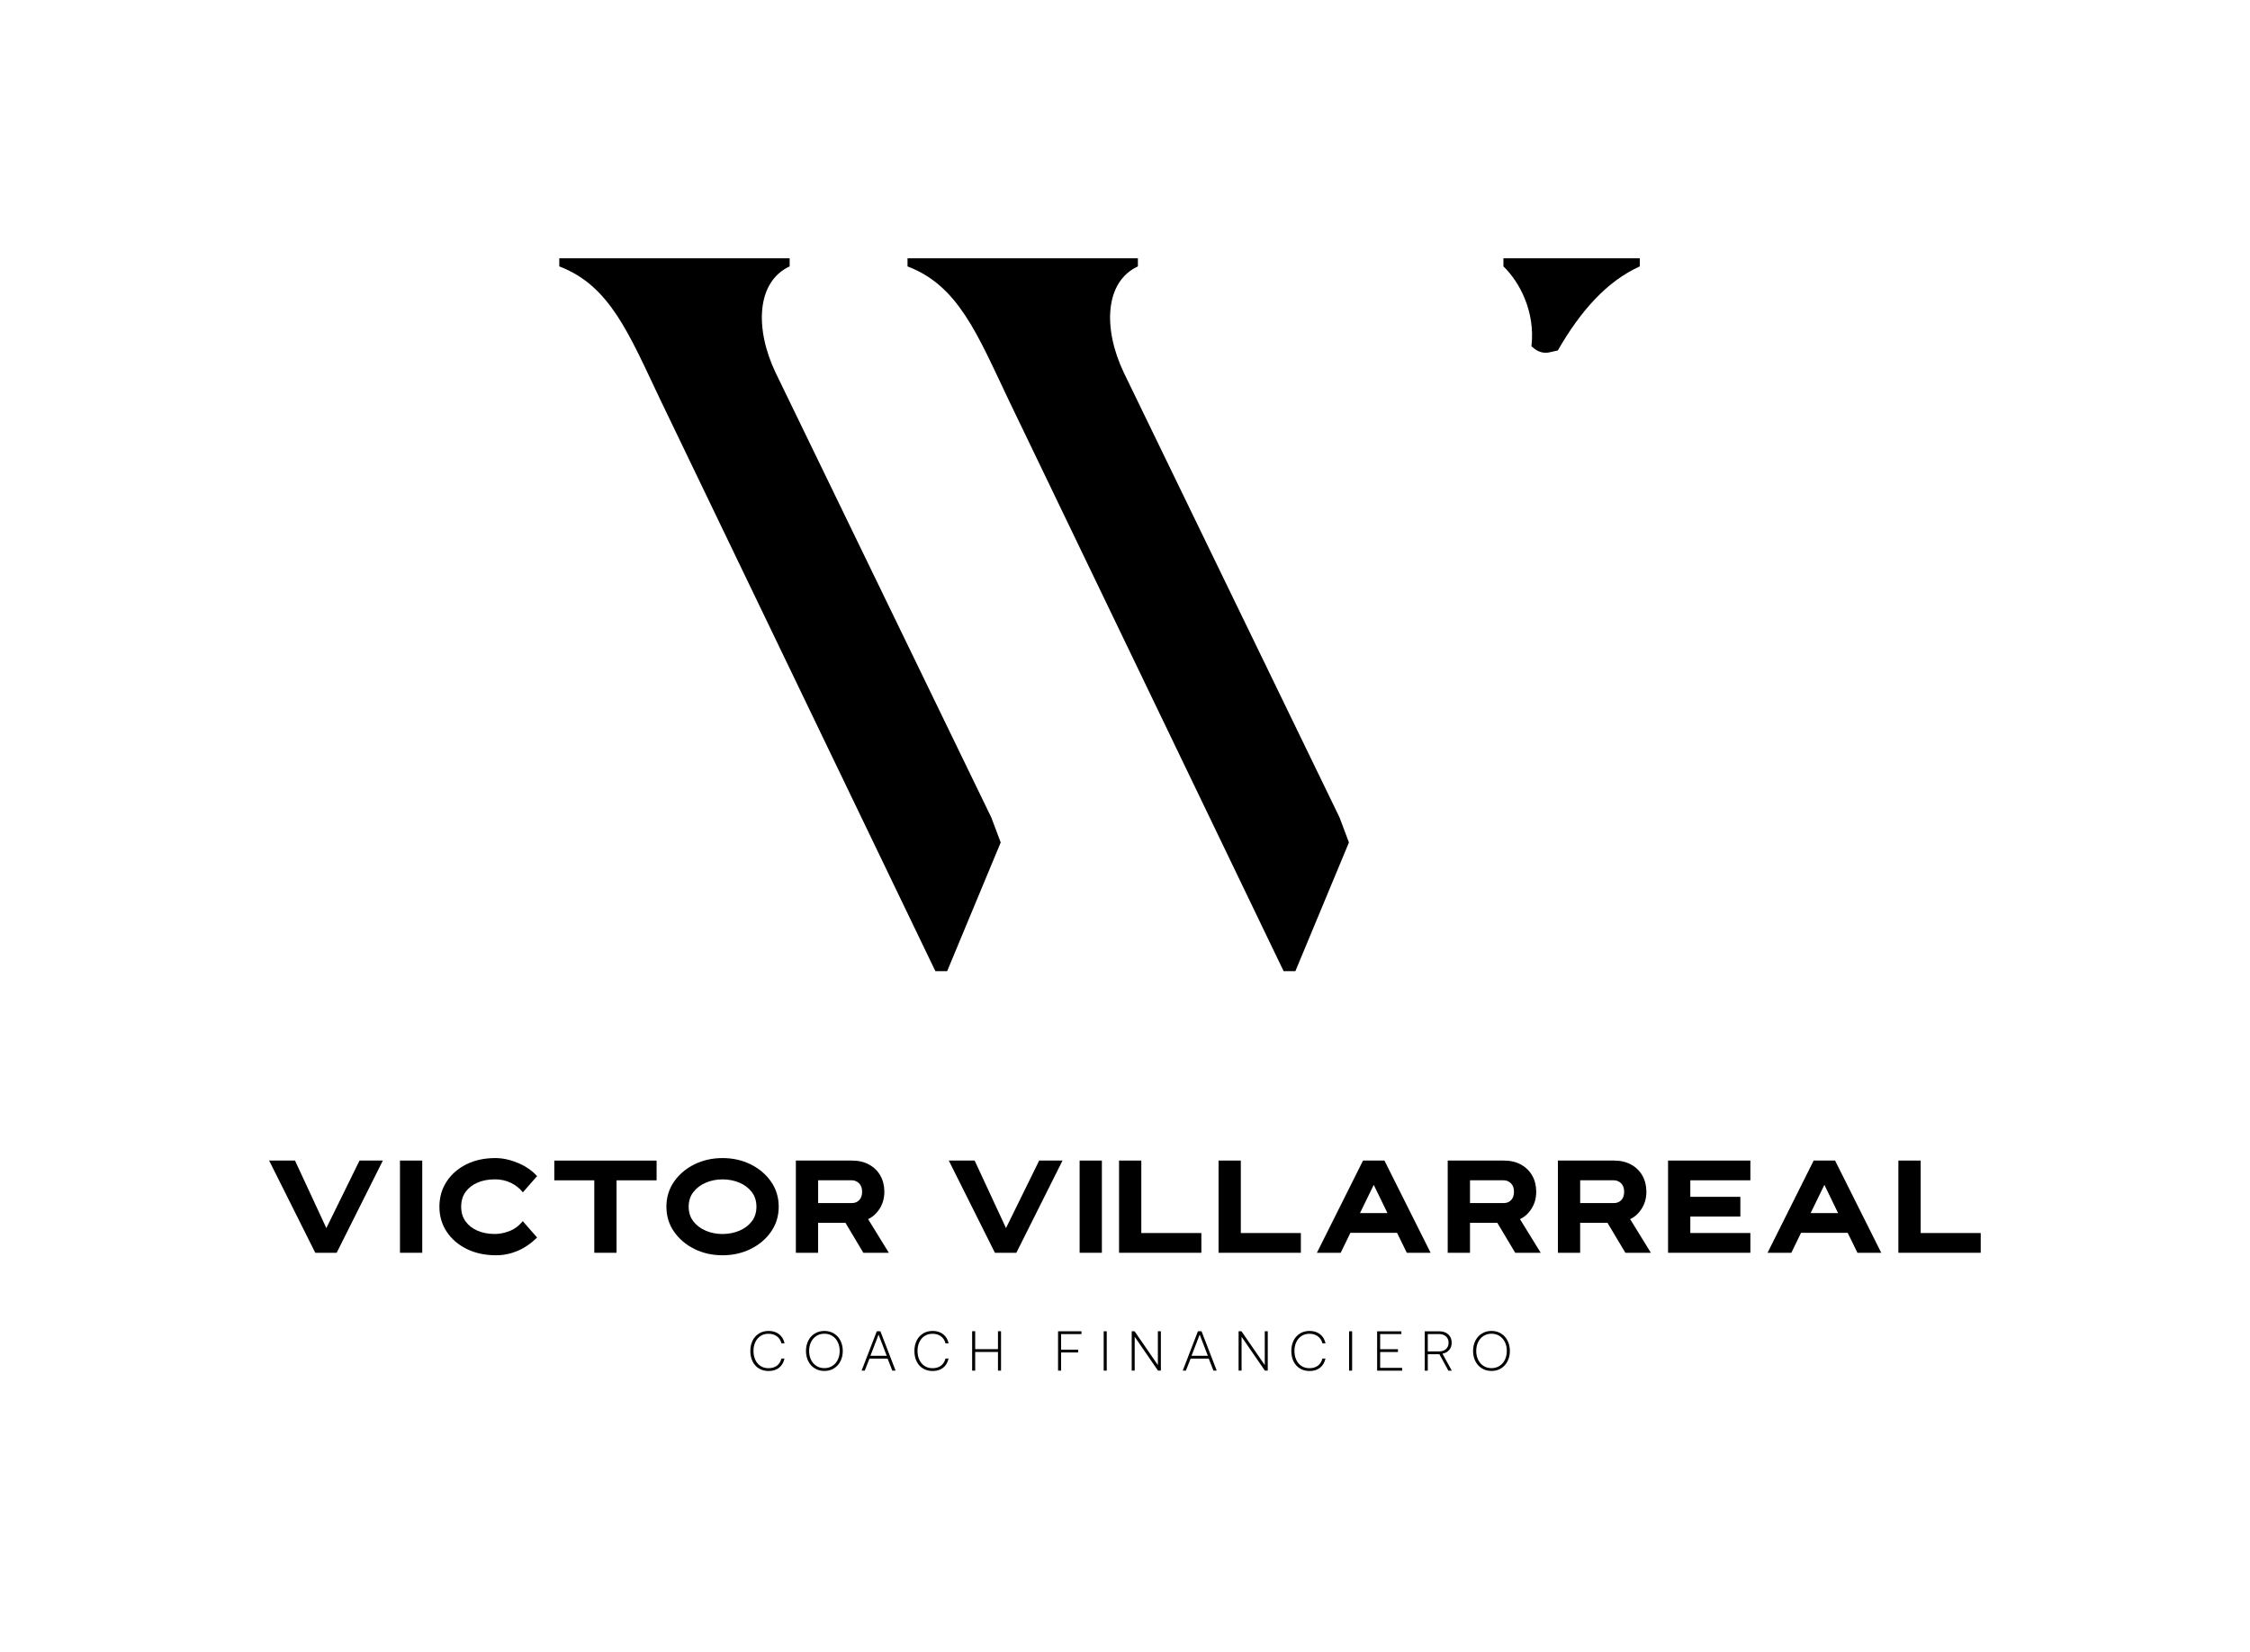 <svg width="0.836em" height="0.614em" viewBox="0 0 836 614" fill="none" xmlns="http://www.w3.org/2000/svg">
    <path
        d="M497.732 303.836L417.547 138.466C409.684 121.93 410.563 104.643 422.79 99.005V96H337.194V99.005C355.97 106.146 362.962 123.805 374.753 148.612L476.939 360.934H481.303L501.203 313.097L497.725 303.836H497.732Z"
        fill="currentColor" />
    <path
        d="M558.607 96V99.005C564.573 104.742 570.518 115.815 569.014 128.713L570.188 129.647C571.755 130.904 573.814 131.374 575.774 130.932L578.817 130.244C587.334 115.407 597.143 104.489 609.272 99.005V96H558.614H558.607Z"
        fill="currentColor" />
    <path
        d="M368.337 303.836L288.16 138.466C280.297 121.93 281.175 104.643 293.402 99.005V96H207.807V99.005C226.583 106.146 233.574 123.805 245.366 148.612L347.552 360.934H351.915L371.816 313.097L368.337 303.836Z"
        fill="currentColor" />
    <path d="M125.093 465.589H117.139L100 431.317H109.606L121.257 456.412L133.582 431.317H142.253L125.093 465.589Z"
        fill="currentColor" />
    <path d="M156.89 465.589H148.612V431.317H156.89V465.589Z" fill="currentColor" />
    <path
        d="M184.373 466.516C180.22 466.516 176.566 465.73 173.397 464.164C170.234 462.598 167.754 460.45 165.955 457.732C164.163 455.015 163.264 451.926 163.264 448.464C163.264 445.002 164.142 441.913 165.906 439.189C167.663 436.464 170.108 434.316 173.228 432.743C176.355 431.177 179.953 430.391 184.035 430.391C186.755 430.391 189.559 430.994 192.447 432.202C195.342 433.41 197.703 435.046 199.551 437.096L194.274 443.128C193.093 441.639 191.603 440.459 189.819 439.596C188.034 438.732 186.052 438.297 183.888 438.297C181.463 438.297 179.313 438.704 177.43 439.512C175.547 440.319 174.064 441.478 172.975 442.987C171.893 444.497 171.352 446.322 171.352 448.457C171.352 450.591 171.893 452.396 172.975 453.906C174.057 455.415 175.54 456.581 177.43 457.388C179.313 458.196 181.47 458.603 183.888 458.603C185.63 458.603 187.436 458.238 189.313 457.515C191.182 456.791 192.826 455.563 194.231 453.835L199.572 459.93C197.225 462.191 194.78 463.855 192.25 464.915C189.713 465.975 187.092 466.509 184.38 466.509L184.373 466.516Z"
        fill="currentColor" />
    <path d="M229.085 465.59H220.814V438.662H205.952V431.325H243.961V438.662H229.078V465.59H229.085Z"
        fill="currentColor" />
    <path
        d="M268.457 466.516C264.628 466.516 261.142 465.73 257.987 464.164C254.839 462.598 252.316 460.45 250.433 457.732C248.55 455.015 247.608 451.926 247.608 448.464C247.608 445.002 248.55 441.892 250.433 439.175C252.316 436.457 254.839 434.309 257.987 432.743C261.142 431.177 264.628 430.391 268.457 430.391C272.287 430.391 275.779 431.177 278.935 432.743C282.09 434.309 284.612 436.457 286.503 439.175C288.386 441.899 289.334 444.995 289.334 448.464C289.334 451.933 288.393 455.015 286.503 457.732C284.619 460.457 282.097 462.598 278.935 464.164C275.772 465.73 272.28 466.516 268.457 466.516ZM268.457 458.61C270.678 458.61 272.751 458.21 274.676 457.409C276.595 456.609 278.14 455.45 279.307 453.941C280.473 452.431 281.057 450.605 281.057 448.471C281.057 446.336 280.473 444.49 279.307 442.98C278.14 441.471 276.595 440.312 274.676 439.512C272.758 438.711 270.685 438.311 268.457 438.311C266.23 438.311 264.185 438.718 262.26 439.533C260.334 440.347 258.795 441.513 257.629 443.022C256.462 444.532 255.879 446.35 255.879 448.471C255.879 450.591 256.462 452.41 257.629 453.92C258.795 455.429 260.341 456.595 262.26 457.402C264.178 458.21 266.244 458.617 268.457 458.617V458.61Z"
        fill="currentColor" />
    <path
        d="M330.259 465.589H320.779L314.132 454.453H303.978V465.589H295.707V431.317H316.521C318.98 431.317 321.116 431.816 322.922 432.813C324.728 433.81 326.127 435.179 327.11 436.928C328.094 438.669 328.586 440.663 328.586 442.896C328.586 445.255 328.01 447.347 326.865 449.159C325.719 450.971 324.279 452.284 322.55 453.084L330.252 465.589H330.259ZM316.521 447.116C317.631 447.116 318.545 446.751 319.254 446.02C319.964 445.29 320.322 444.251 320.322 442.896C320.322 441.541 319.936 440.487 319.17 439.75C318.404 439.02 317.519 438.655 316.521 438.655H303.985V447.109H316.521V447.116Z"
        fill="currentColor" />
    <path
        d="M377.622 465.589H369.667L352.528 431.317H362.134L373.785 456.412L386.11 431.317H394.788L377.629 465.589H377.622Z"
        fill="currentColor" />
    <path d="M409.41 465.589H401.14V431.317H409.41V465.589Z" fill="currentColor" />
    <path d="M446.371 465.589H415.79V431.317H424.061V458.252H446.371V465.589Z" fill="currentColor" />
    <path d="M483.341 465.589H452.76V431.317H461.03V458.252H483.341V465.589Z" fill="currentColor" />
    <path
        d="M531.553 465.589H522.706L519.08 458.168H501.752L498.14 465.589H489.3L506.439 431.317H514.393L531.553 465.589ZM515.51 450.83L510.423 440.347L505.314 450.83H515.51Z"
        fill="currentColor" />
    <path
        d="M572.464 465.589H562.984L556.337 454.453H546.183V465.589H537.905V431.317H558.719C561.179 431.317 563.315 431.816 565.128 432.813C566.934 433.81 568.332 435.179 569.316 436.928C570.3 438.669 570.791 440.663 570.791 442.896C570.791 445.255 570.215 447.347 569.07 449.159C567.924 450.971 566.484 452.284 564.755 453.084L572.457 465.589H572.464ZM558.726 447.116C559.836 447.116 560.75 446.751 561.46 446.02C562.169 445.29 562.528 444.251 562.528 442.896C562.528 441.541 562.141 440.487 561.375 439.75C560.609 439.02 559.724 438.655 558.726 438.655H546.19V447.109H558.726V447.116Z"
        fill="currentColor" />
    <path
        d="M613.396 465.589H603.917L597.269 454.453H587.115V465.589H578.845V431.317H599.659C602.118 431.317 604.254 431.816 606.06 432.813C607.866 433.81 609.264 435.179 610.248 436.928C611.232 438.669 611.724 440.663 611.724 442.896C611.724 445.255 611.148 447.347 610.002 449.159C608.857 450.971 607.416 452.284 605.688 453.084L613.389 465.589H613.396ZM599.659 447.116C600.769 447.116 601.682 446.751 602.392 446.02C603.102 445.29 603.46 444.251 603.46 442.896C603.46 441.541 603.081 440.487 602.308 439.75C601.542 439.02 600.656 438.655 599.659 438.655H587.122V447.109H599.659V447.116Z"
        fill="currentColor" />
    <path
        d="M650.358 465.589H619.776V431.317H650.358V438.655H628.047V444.792H646.64V452.129H628.047V458.245H650.358V465.582V465.589Z"
        fill="currentColor" />
    <path
        d="M698.991 465.589H690.144L686.518 458.168H669.19L665.578 465.589H656.738L673.877 431.317H681.832L698.991 465.589ZM682.949 450.83L677.861 440.347L672.753 450.83H682.949Z"
        fill="currentColor" />
    <path d="M735.939 465.589H705.357V431.317H713.635V458.252H735.946V465.589H735.939Z" fill="currentColor" />
    <path
        d="M282.011 495.578C283.044 494.953 284.232 494.637 285.588 494.637C287.134 494.637 288.434 495.044 289.474 495.852C290.514 496.659 291.196 497.797 291.505 499.257H290.373C290.064 498.113 289.488 497.235 288.638 496.617C287.787 495.999 286.747 495.69 285.525 495.69C284.407 495.69 283.431 495.964 282.595 496.505C281.758 497.046 281.112 497.804 280.648 498.773C280.184 499.742 279.959 500.844 279.959 502.087C279.959 503.33 280.191 504.432 280.648 505.401C281.112 506.37 281.758 507.128 282.595 507.669C283.431 508.21 284.407 508.484 285.525 508.484C286.776 508.484 287.823 508.175 288.652 507.564C289.481 506.953 290.05 506.061 290.352 504.889H291.484C291.16 506.363 290.486 507.508 289.467 508.315C288.441 509.123 287.148 509.53 285.588 509.53C284.239 509.53 283.044 509.221 282.011 508.603C280.978 507.985 280.184 507.107 279.629 505.977C279.074 504.846 278.793 503.554 278.793 502.094C278.793 500.634 279.074 499.356 279.629 498.225C280.184 497.095 280.978 496.217 282.011 495.592V495.578Z"
        fill="currentColor" />
    <path
        d="M309.845 508.561C308.805 509.193 307.624 509.509 306.296 509.509C304.968 509.509 303.787 509.193 302.754 508.561C301.721 507.929 300.906 507.044 300.33 505.907C299.754 504.769 299.466 503.491 299.466 502.073C299.466 500.655 299.754 499.37 300.33 498.239C300.906 497.102 301.714 496.217 302.754 495.585C303.794 494.953 304.975 494.637 306.296 494.637C307.617 494.637 308.805 494.953 309.845 495.585C310.885 496.217 311.693 497.102 312.269 498.239C312.845 499.377 313.14 500.655 313.14 502.073C313.14 503.491 312.852 504.769 312.269 505.907C311.693 507.044 310.885 507.929 309.845 508.561ZM303.359 507.648C304.216 508.189 305.193 508.463 306.296 508.463C307.399 508.463 308.383 508.189 309.247 507.648C310.112 507.107 310.786 506.349 311.264 505.38C311.742 504.411 311.988 503.309 311.988 502.066C311.988 500.823 311.749 499.721 311.264 498.752C310.786 497.783 310.112 497.032 309.247 496.484C308.383 495.943 307.399 495.669 306.296 495.669C305.193 495.669 304.216 495.943 303.359 496.484C302.501 497.025 301.834 497.783 301.349 498.752C300.871 499.721 300.632 500.823 300.632 502.066C300.632 503.309 300.871 504.411 301.349 505.38C301.827 506.349 302.501 507.107 303.359 507.648Z"
        fill="currentColor" />
    <path
        d="M325.783 494.764H327.118L332.76 509.389H331.545L329.788 504.917H323.056L321.299 509.389H320.126L325.776 494.764H325.783ZM329.465 503.878L326.436 495.999L323.408 503.878H329.472H329.465Z"
        fill="currentColor" />
    <path
        d="M342.963 495.578C343.996 494.953 345.184 494.637 346.54 494.637C348.086 494.637 349.386 495.044 350.426 495.852C351.473 496.659 352.147 497.797 352.457 499.257H351.325C351.016 498.113 350.44 497.235 349.59 496.617C348.739 495.999 347.699 495.69 346.477 495.69C345.359 495.69 344.383 495.964 343.547 496.505C342.71 497.046 342.064 497.804 341.6 498.773C341.136 499.742 340.911 500.844 340.911 502.087C340.911 503.33 341.143 504.432 341.6 505.401C342.057 506.37 342.71 507.128 343.547 507.669C344.383 508.21 345.359 508.484 346.477 508.484C347.728 508.484 348.775 508.175 349.604 507.564C350.433 506.953 351.002 506.061 351.311 504.889H352.443C352.119 506.363 351.452 507.508 350.426 508.315C349.4 509.123 348.107 509.53 346.547 509.53C345.198 509.53 344.003 509.221 342.97 508.603C341.937 507.985 341.143 507.107 340.588 505.977C340.026 504.846 339.752 503.554 339.752 502.094C339.752 500.634 340.033 499.356 340.588 498.225C341.143 497.095 341.937 496.217 342.97 495.592L342.963 495.578Z"
        fill="currentColor" />
    <path
        d="M362.336 494.743V501.406H370.804V494.743H371.935V509.389H370.804V502.452H362.336V509.389H361.205V494.743H362.336Z"
        fill="currentColor" />
    <path d="M401.828 494.764V495.81H394.26V501.596H400.577V502.642H394.26V509.389H393.129V494.764H401.828Z"
        fill="currentColor" />
    <path d="M411.215 494.764V509.389H410.084V494.764H411.215Z" fill="currentColor" />
    <path
        d="M420.492 494.764H421.56L430.217 507.325V494.764H431.328V509.389H430.26L421.602 496.807V509.389H420.492V494.764Z"
        fill="currentColor" />
    <path
        d="M445.1 494.764H446.442L452.085 509.389H450.869L449.112 504.917H442.38L440.624 509.389H439.45L445.093 494.764H445.1ZM448.782 503.878L445.753 495.999L442.718 503.878H448.782Z"
        fill="currentColor" />
    <path
        d="M460.207 494.764H461.275L469.932 507.325V494.764H471.043V509.389H469.975L461.317 496.807V509.389H460.207V494.764Z"
        fill="currentColor" />
    <path
        d="M483.01 495.578C484.043 494.953 485.238 494.637 486.587 494.637C488.133 494.637 489.433 495.044 490.473 495.852C491.52 496.659 492.194 497.797 492.504 499.257H491.372C491.07 498.113 490.487 497.235 489.637 496.617C488.786 495.999 487.746 495.69 486.524 495.69C485.406 495.69 484.43 495.964 483.593 496.505C482.757 497.046 482.111 497.804 481.647 498.773C481.183 499.742 480.958 500.844 480.958 502.087C480.958 503.33 481.19 504.432 481.647 505.401C482.104 506.37 482.757 507.128 483.593 507.669C484.43 508.21 485.406 508.484 486.524 508.484C487.774 508.484 488.821 508.175 489.651 507.564C490.48 506.953 491.049 506.061 491.358 504.889H492.489C492.166 506.363 491.492 507.508 490.473 508.315C489.447 509.123 488.154 509.53 486.594 509.53C485.245 509.53 484.05 509.221 483.017 508.603C481.984 507.985 481.19 507.107 480.635 505.977C480.073 504.846 479.799 503.554 479.799 502.094C479.799 500.634 480.073 499.356 480.635 498.225C481.19 497.095 481.984 496.217 483.017 495.592L483.01 495.578Z"
        fill="currentColor" />
    <path d="M502.39 494.764V509.389H501.259V494.764H502.39Z" fill="currentColor" />
    <path
        d="M520.689 494.764V495.81H512.805V501.413H519.41V502.459H512.805V508.35H520.963V509.396H511.681V494.771H520.696L520.689 494.764Z"
        fill="currentColor" />
    <path
        d="M538.123 495.922C538.959 496.694 539.381 497.727 539.381 499.026C539.381 500.1 539.071 500.999 538.446 501.722C537.828 502.445 536.991 502.901 535.951 503.084L539.423 509.396H538.151L534.827 503.295H530.499V509.396H529.367V494.771H534.785C536.176 494.771 537.294 495.157 538.13 495.929L538.123 495.922ZM534.694 502.241C535.769 502.241 536.626 501.946 537.265 501.364C537.905 500.781 538.228 500.002 538.228 499.026C538.228 498.05 537.912 497.27 537.279 496.687C536.647 496.105 535.79 495.81 534.722 495.81H530.499V502.248H534.701L534.694 502.241Z"
        fill="currentColor" />
    <path
        d="M557.713 508.561C556.673 509.193 555.492 509.509 554.171 509.509C552.85 509.509 551.663 509.193 550.623 508.561C549.583 507.929 548.775 507.044 548.198 505.907C547.622 504.769 547.327 503.491 547.327 502.073C547.327 500.655 547.615 499.37 548.198 498.239C548.775 497.102 549.583 496.217 550.623 495.585C551.663 494.953 552.843 494.637 554.171 494.637C555.499 494.637 556.68 494.953 557.713 495.585C558.753 496.217 559.561 497.102 560.137 498.239C560.713 499.377 561.002 500.655 561.002 502.073C561.002 503.491 560.713 504.769 560.137 505.907C559.561 507.044 558.753 507.929 557.713 508.561ZM551.234 507.648C552.091 508.189 553.068 508.463 554.171 508.463C555.275 508.463 556.251 508.189 557.123 507.648C557.987 507.107 558.662 506.349 559.139 505.38C559.617 504.411 559.863 503.309 559.863 502.066C559.863 500.823 559.624 499.721 559.139 498.752C558.662 497.783 557.987 497.032 557.123 496.484C556.258 495.943 555.275 495.669 554.171 495.669C553.068 495.669 552.091 495.943 551.234 496.484C550.377 497.025 549.709 497.783 549.224 498.752C548.747 499.721 548.501 500.823 548.501 502.066C548.501 503.309 548.74 504.411 549.224 505.38C549.702 506.349 550.37 507.107 551.234 507.648Z"
        fill="currentColor" />
</svg>